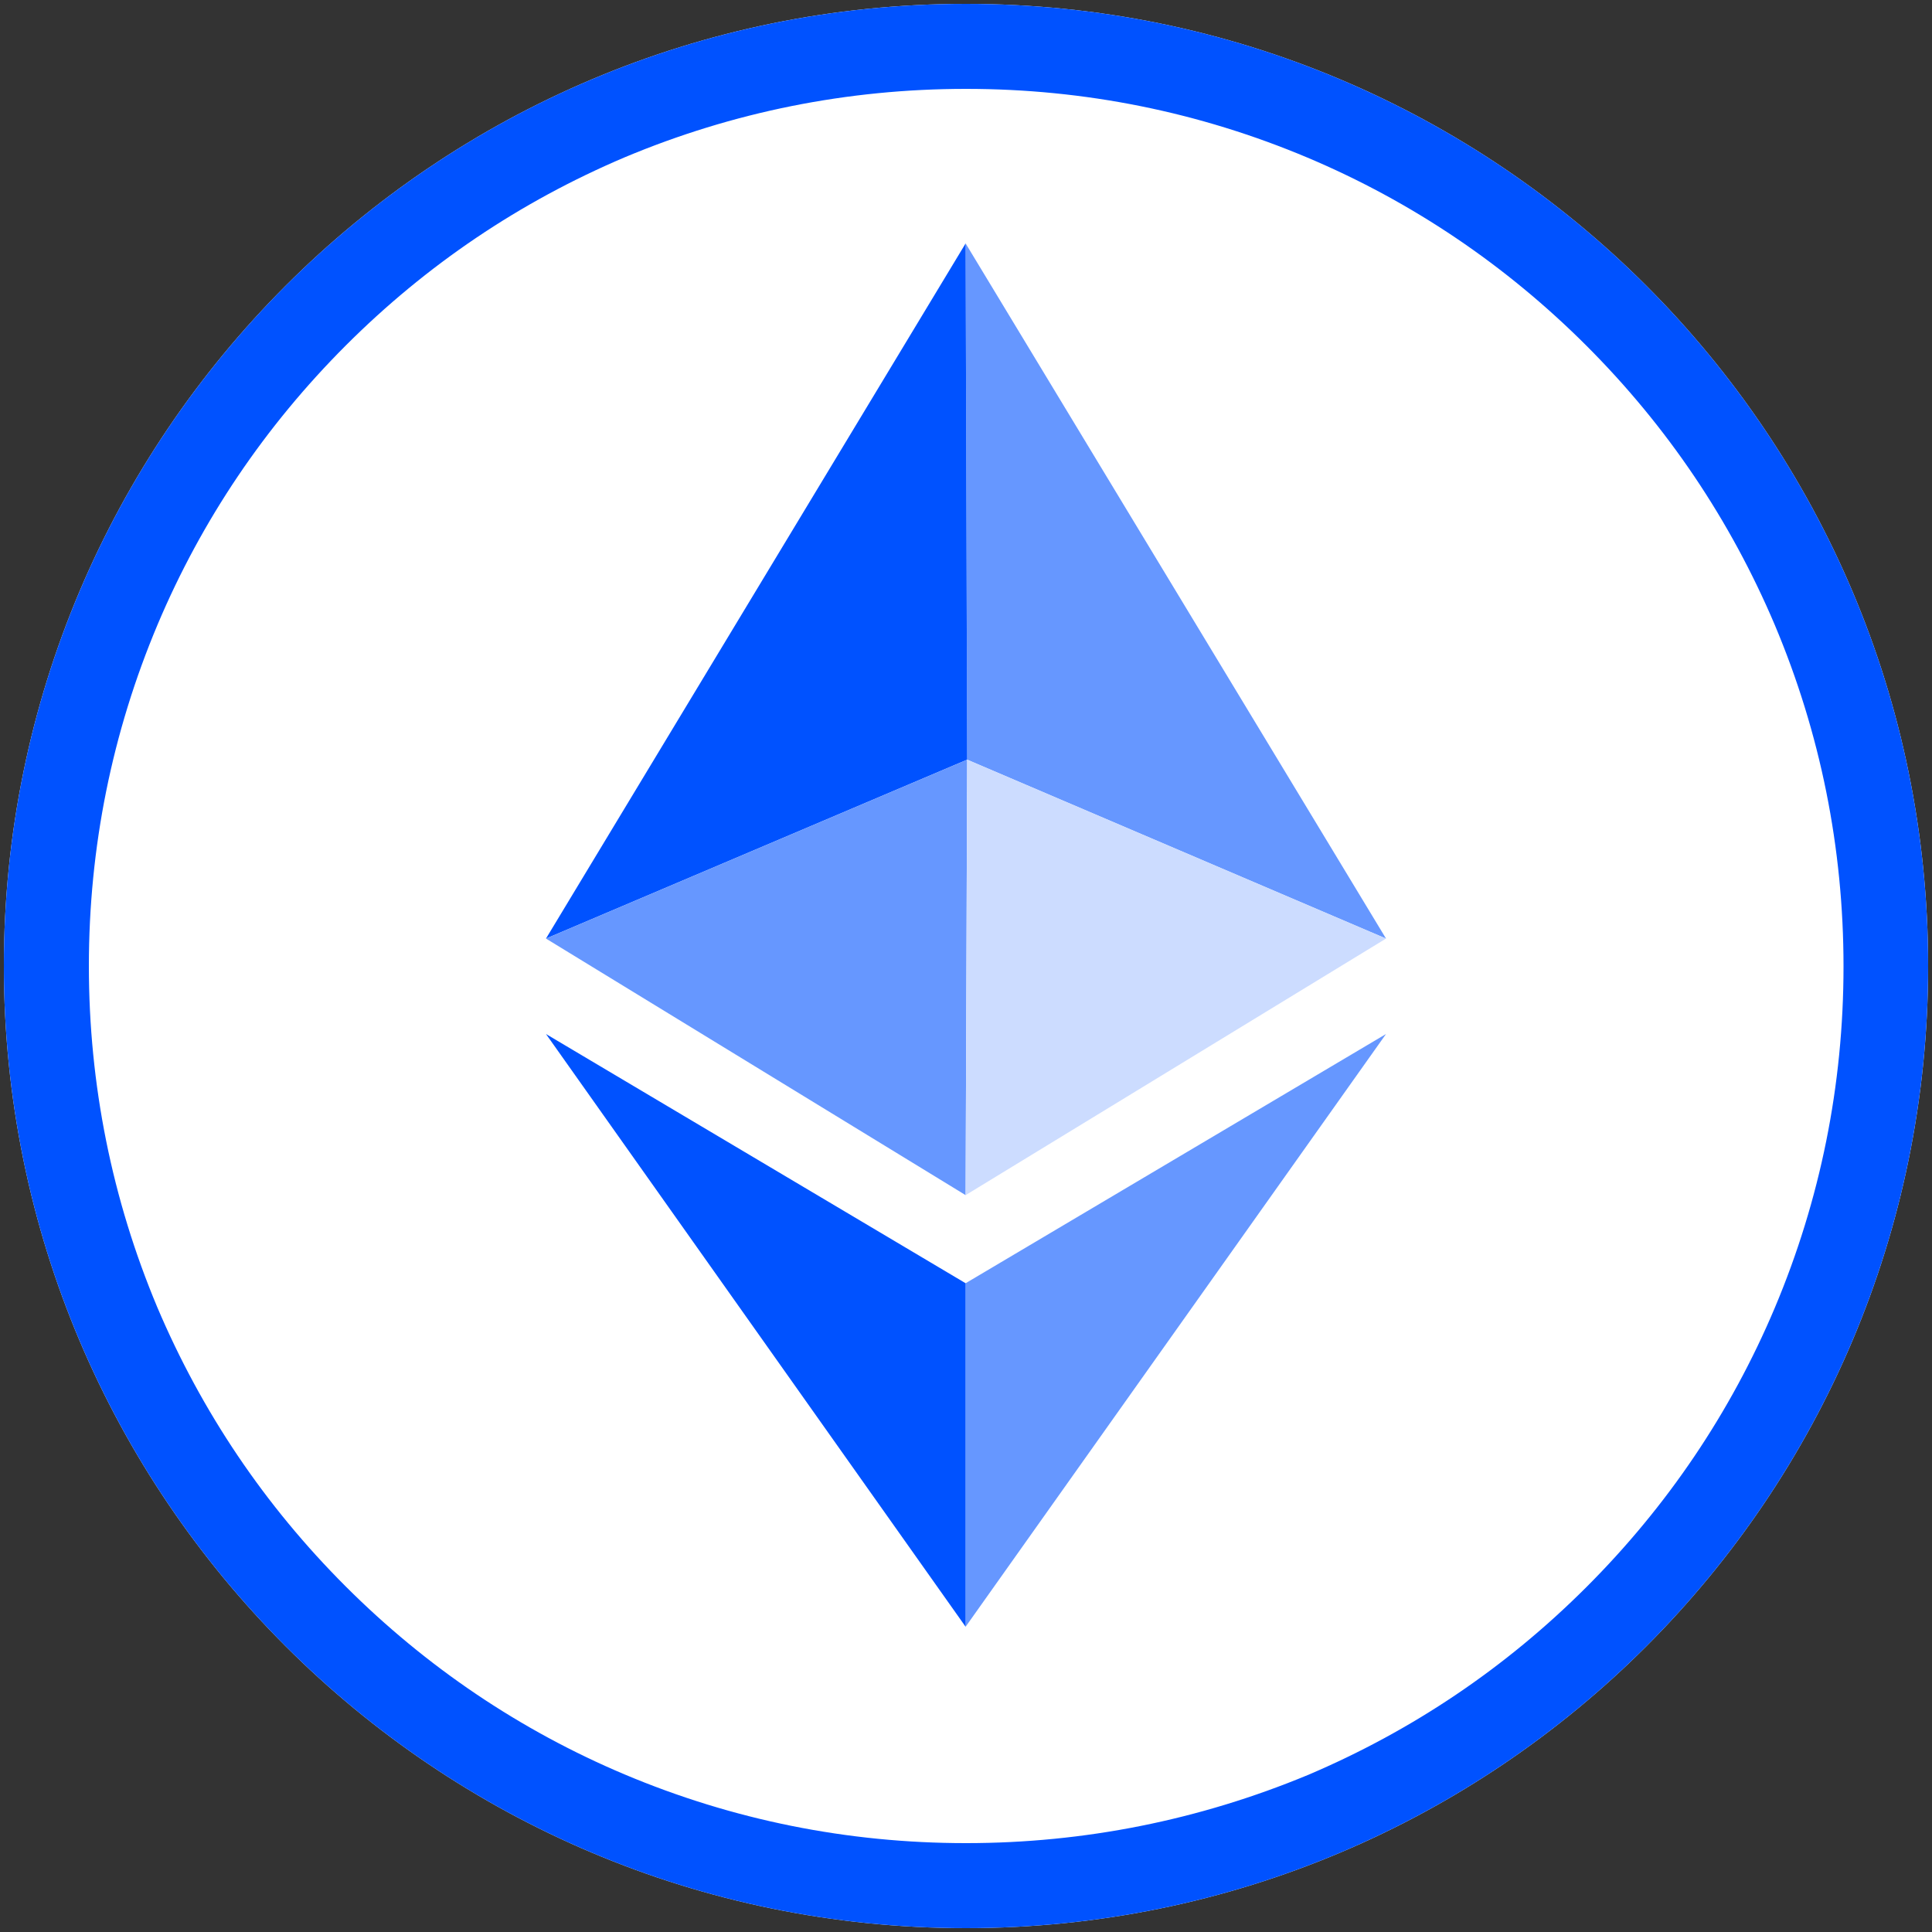 <?xml version="1.0" encoding="utf-8"?>
<!-- Generator: Adobe Illustrator 27.0.1, SVG Export Plug-In . SVG Version: 6.00 Build 0)  -->
<svg version="1.1" id="cheth" xmlns="http://www.w3.org/2000/svg" xmlns:xlink="http://www.w3.org/1999/xlink" x="0px" y="0px"
	 viewBox="0 0 500 500" style="enable-background:new 0 0 500 500;" xml:space="preserve">
<rect x="0" y="0" width="500" height="500" fill="#333333" stroke="none"/>
<style type="text/css">
	.st0{fill:#FFFFFF;}
	.st1{fill:#0052FF;}
	.st2{fill:#6697FF;}
	.st3{fill:#CCDCFF;}
</style>
<path class="st0" d="M250,1C112.5,1,1,112.5,1,250s111.5,249,249,249s249-111.5,249-249S387.5,1,250,1L250,1z"/>
<path class="st1" d="M250,23c30.7,0,60.4,6,88.4,17.8c27,11.4,51.3,27.8,72.2,48.7c20.9,20.9,37.2,45.1,48.7,72.2
	c11.8,28,17.8,57.7,17.8,88.4s-6,60.4-17.8,88.4c-11.4,27-27.8,51.3-48.7,72.2c-20.9,20.9-45.1,37.2-72.2,48.7
	C310.4,471,280.7,477,250,477s-60.4-6-88.4-17.8c-27-11.4-51.3-27.8-72.2-48.7c-20.9-20.9-37.2-45.1-48.7-72.2
	C29,310.4,23,280.7,23,250s6-60.4,17.8-88.4c11.4-27,27.8-51.3,48.7-72.2c20.9-20.9,45.1-37.2,72.2-48.7C189.6,29,219.3,23,250,23
	 M250,1C112.5,1,1,112.5,1,250s111.5,249,249,249s249-111.5,249-249S387.5,1,250,1L250,1z"/>
<polygon class="st2" points="249.9,63 358.7,242.9 250.3,196.6 "/>
<polygon class="st1" points="141.3,242.9 249.9,63 250.3,196.6 "/>
<polygon class="st2" points="249.9,309.3 141.3,242.9 250.3,196.6 "/>
<polygon class="st3" points="358.7,242.9 250.3,196.6 249.9,309.3 "/>
<polygon class="st2" points="249.9,332.1 358.7,267.6 249.9,421 "/>
<polygon class="st1" points="249.9,332.1 141.3,267.6 249.9,421 "/>
</svg>
